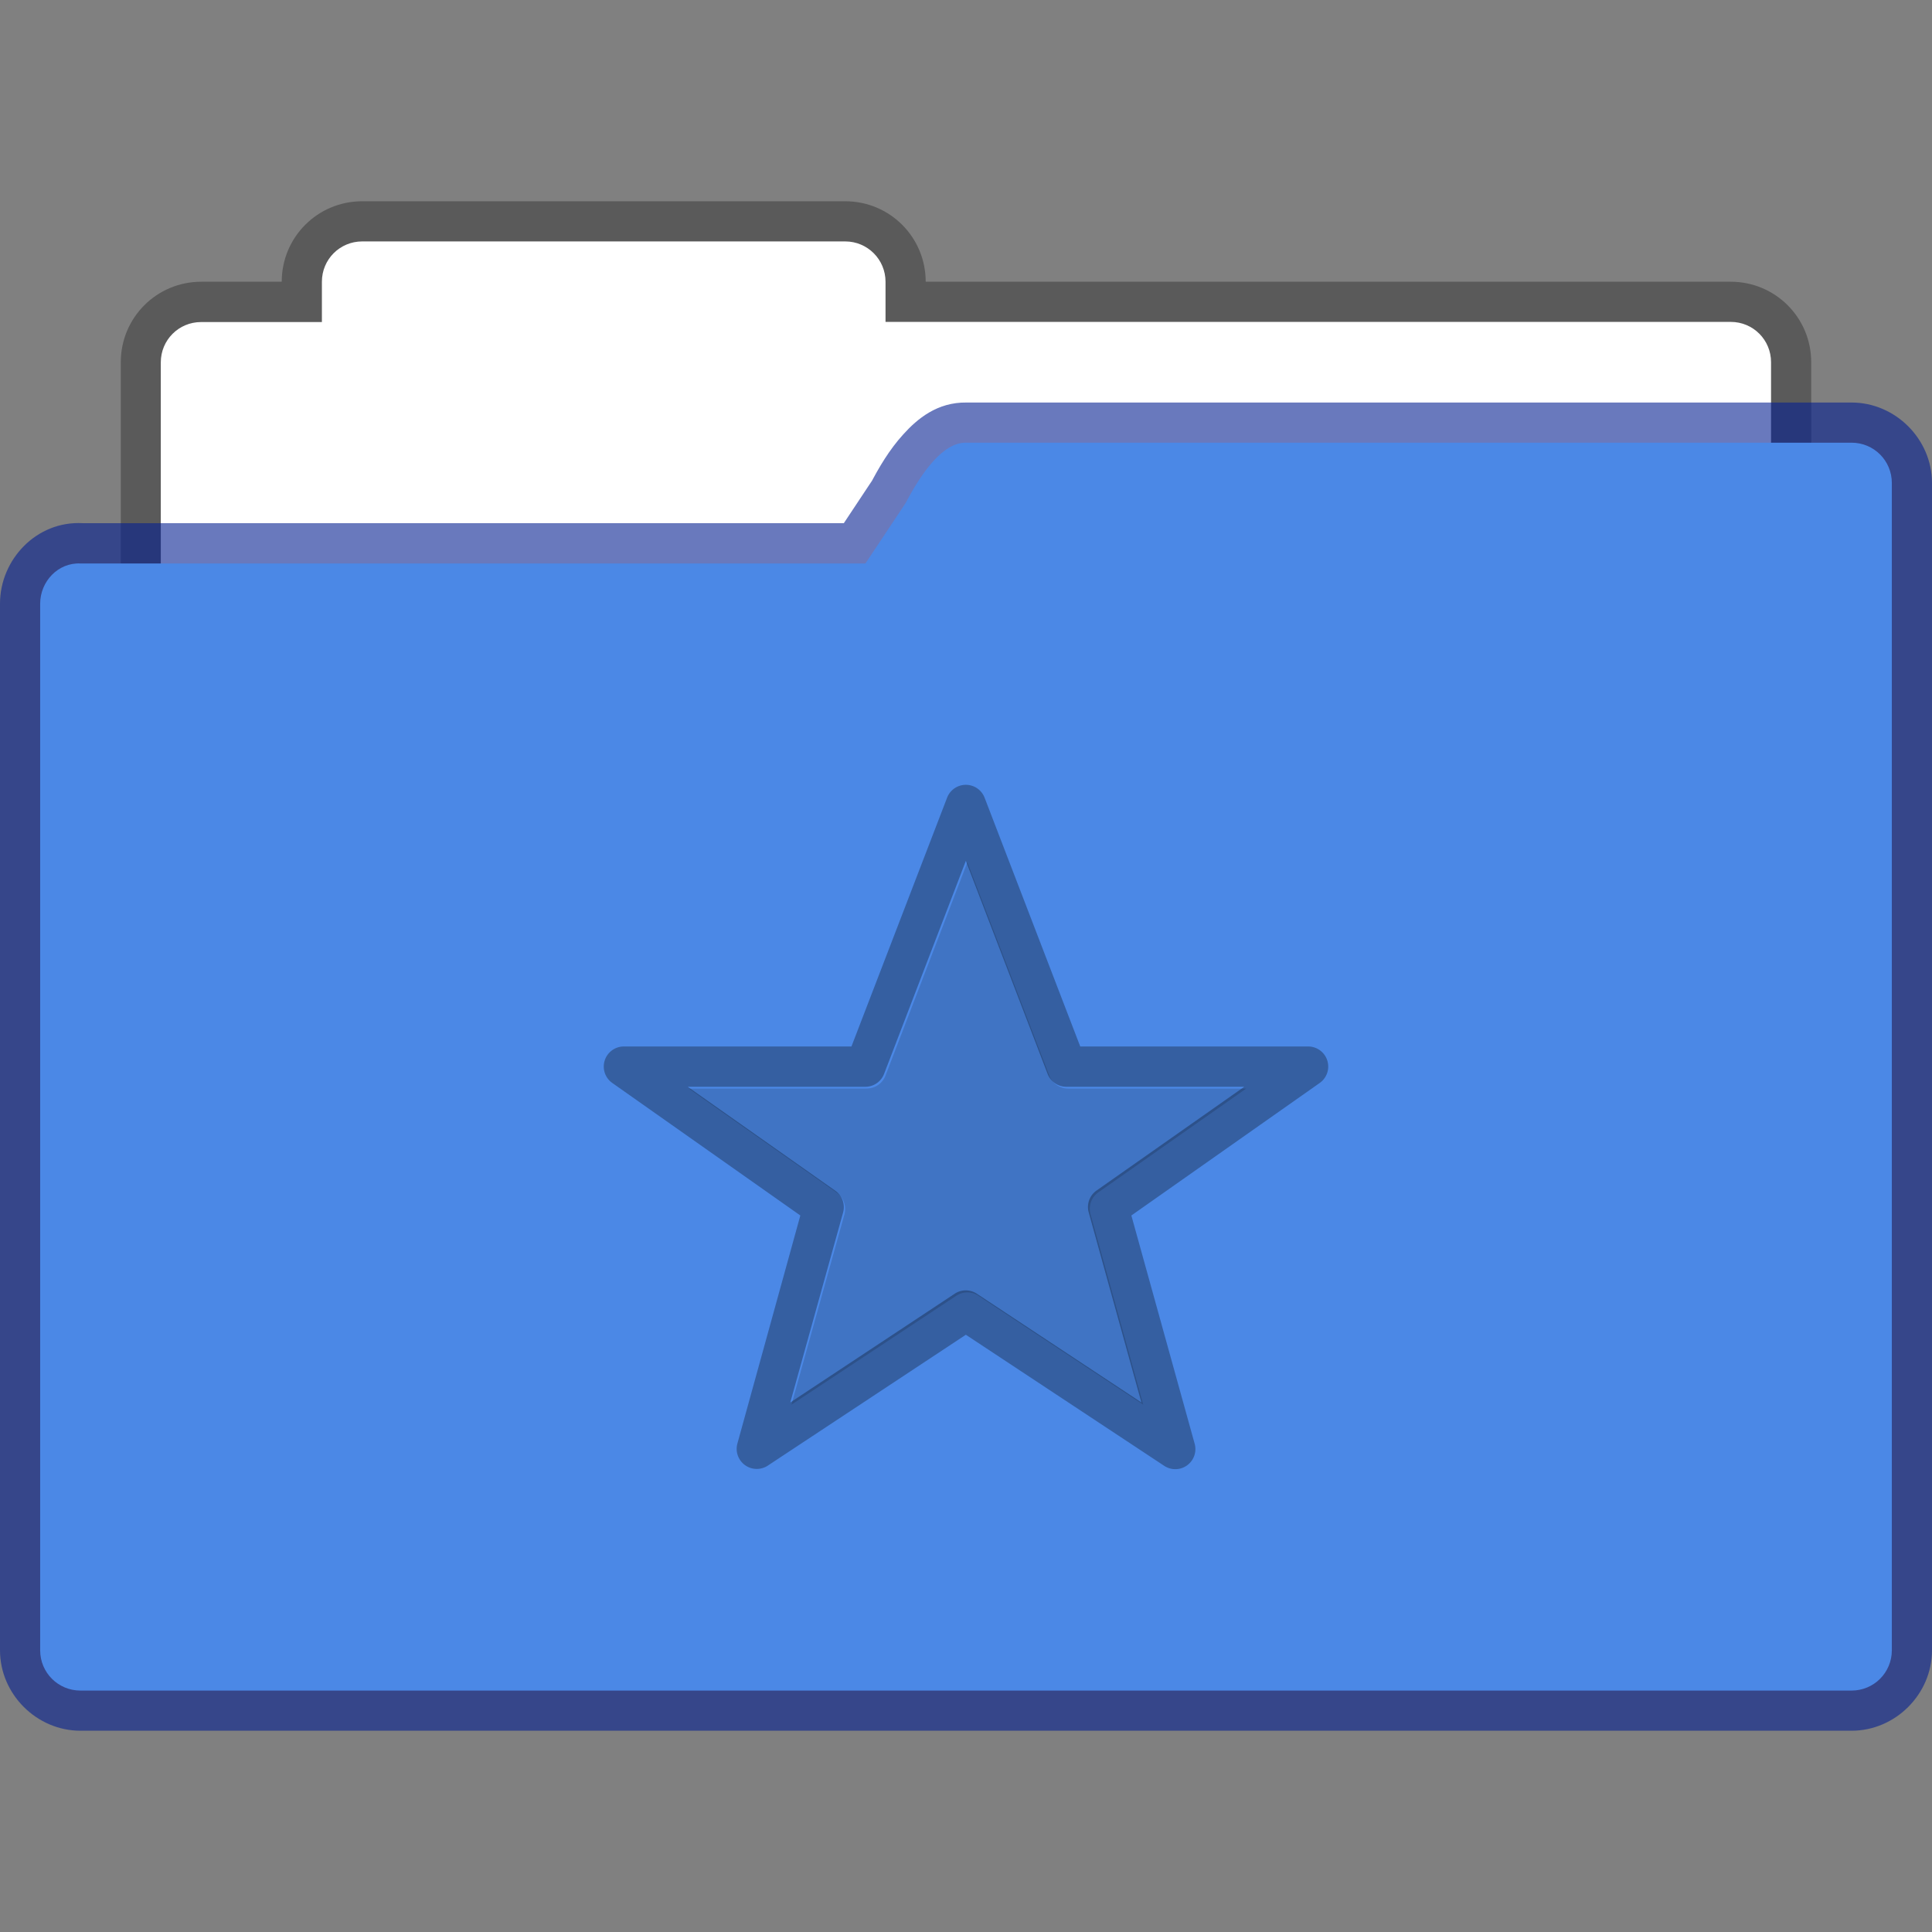 <?xml version="1.0" encoding="UTF-8" standalone="no"?>
<!-- Created with Inkscape (http://www.inkscape.org/) -->

<svg
   width="48"
   height="48"
   viewBox="0 0 12.7 12.7"
   version="1.1"
   id="svg843"
   inkscape:version="1.1.2 (0a00cf5339, 2022-02-04, custom)"
   sodipodi:docname="folder-favorites.svg"
   xmlns:inkscape="http://www.inkscape.org/namespaces/inkscape"
   xmlns:sodipodi="http://sodipodi.sourceforge.net/DTD/sodipodi-0.dtd"
   xmlns="http://www.w3.org/2000/svg"
   xmlns:svg="http://www.w3.org/2000/svg">
  <rect x="0" y="0" width="12.7" height="12.7" fill="#808080" stroke="none"/>
  <sodipodi:namedview
     id="namedview845"
     pagecolor="#ffffff"
     bordercolor="#666666"
     borderopacity="1.0"
     inkscape:pageshadow="2"
     inkscape:pageopacity="0.0"
     inkscape:pagecheckerboard="0"
     inkscape:document-units="px"
     showgrid="false"
     units="px"
     showguides="false"
     inkscape:zoom="16.708333"
     inkscape:cx="24"
     inkscape:cy="24"
     inkscape:window-width="1920"
     inkscape:window-height="1020"
     inkscape:window-x="0"
     inkscape:window-y="0"
     inkscape:window-maximized="1"
     inkscape:current-layer="svg843" />
  <defs
     id="defs840" />
  <path
     id="rect3280"
     style="opacity:0.3;fill:#000000;fill-opacity:1;stroke:none;stroke-width:0.529;stroke-linejoin:round;stroke-miterlimit:4;stroke-dasharray:none;stroke-opacity:1"
     d="m 2.381,1.323 c -0.293,0 -0.529,0.236 -0.529,0.529 H 1.323 c -0.293,0 -0.529,0.236 -0.529,0.529 v 4.233 c 0,0.293 0.236,0.529 0.529,0.529 H 11.377 c 0.293,0 0.529,-0.236 0.529,-0.529 V 2.381 c 0,-0.293 -0.236,-0.529 -0.529,-0.529 H 6.085 c 0,-0.293 -0.236,-0.529 -0.529,-0.529 z" />
  <path
     id="rect4040"
     style="fill:#ffffff;fill-opacity:1;stroke:none;stroke-width:0.529;stroke-linejoin:round;stroke-miterlimit:4;stroke-dasharray:none;stroke-opacity:1"
     d="m 2.381,1.587 c -0.147,0 -0.265,0.118 -0.265,0.265 v 0.265 h -0.794 c -0.147,0 -0.265,0.118 -0.265,0.265 v 3.969 c 0,0.147 0.118,0.265 0.265,0.265 H 11.377 c 0.147,0 0.265,-0.118 0.265,-0.265 V 2.381 c 0,-0.147 -0.118,-0.265 -0.265,-0.265 H 5.821 V 1.852 C 5.821,1.706 5.703,1.587 5.556,1.587 Z" />
  <path
     style="color:#000000;opacity:0.6;fill:#062192;fill-opacity:1;stroke-linejoin:round;-inkscape-stroke:none"
     d="M 6.354,2.646 C 6.161,2.643 6.03,2.753 5.938,2.855 5.845,2.957 5.777,3.074 5.719,3.185 L 5.732,3.16 5.547,3.439 H 0.543 C 0.239,3.423 0,3.679 0,3.968 v 6.88 c 0,0.289 0.241,0.529 0.529,0.529 H 12.171 c 0.289,0 0.529,-0.241 0.529,-0.529 V 3.175 c 0,-0.289 -0.241,-0.529 -0.529,-0.529 z m -0.008,0.529 c 0.001,9.6e-6 0.003,9.6e-6 0.004,0 h 5.821 v 7.673 H 0.529 V 3.968 H 5.689 c 0.088,-3.286e-4 0.17,-0.044 0.219,-0.117 l 0.266,-0.398 c 0.005,-0.008 0.01,-0.015 0.014,-0.023 0.046,-0.089 0.101,-0.172 0.143,-0.219 0.042,-0.047 0.056,-0.035 0.016,-0.035 z"
     id="path2904"
     sodipodi:nodetypes="csccccssssssscscccccccccscs" />
  <path
     style="color:#000000;fill:#4b88e6;fill-opacity:1;stroke-width:0.529;stroke-linejoin:round;-inkscape-stroke:none"
     d="M 0.529,3.704 H 5.689 L 5.953,3.307 C 6.058,3.107 6.198,2.908 6.35,2.91 h 5.821 c 0.147,0 0.265,0.118 0.265,0.265 v 7.673 c 0,0.147 -0.118,0.265 -0.265,0.265 H 0.529 c -0.147,0 -0.265,-0.118 -0.265,-0.265 V 3.969 c 0,-0.147 0.118,-0.272 0.265,-0.265 z"
     id="path2902" />
  <path
     id="path853"
     style="color:#000000;opacity:0.15;fill:#000000;stroke:none;stroke-width:1;stroke-linejoin:round;-inkscape-stroke:none"
     d="M 23.996 21.391 L 21.967 26.678 A 0.5 0.5 0 0 1 21.5 27.002 L 17.086 27.002 L 20.748 29.578 A 0.5 0.5 0 0 1 20.947 30.125 L 19.633 34.844 L 23.723 32.141 A 0.5 0.5 0 0 1 24.27 32.141 L 28.359 34.844 L 27.053 30.125 A 0.5 0.5 0 0 1 27.244 29.578 L 30.914 27.002 L 26.492 27.002 A 0.5 0.5 0 0 1 26.027 26.678 L 23.996 21.391 z "
     transform="scale(0.265)" />
  <path
     style="color:#000000;opacity:0.3;fill:#000000;stroke-width:1;stroke-linejoin:round;-inkscape-stroke:none;stroke:none"
     d="M 6.349,5.159 A 0.132,0.132 0 0 0 6.226,5.243 L 5.597,6.879 H 4.101 A 0.132,0.132 0 0 0 4.025,7.119 L 5.261,7.99 4.847,9.49 A 0.132,0.132 0 0 0 5.046,9.635 L 6.349,8.774 7.652,9.635 A 0.132,0.132 0 0 0 7.853,9.49 L 7.437,7.99 8.675,7.119 A 0.132,0.132 0 0 0 8.599,6.879 H 7.101 L 6.472,5.243 A 0.132,0.132 0 0 0 6.349,5.159 Z m 0,0.5 0.537,1.399 a 0.132,0.132 0 0 0 0.123,0.086 h 1.17 l -0.971,0.682 a 0.132,0.132 0 0 0 -0.051,0.145 L 7.503,9.219 6.421,8.504 a 0.132,0.132 0 0 0 -0.145,0 L 5.195,9.219 5.542,7.971 a 0.132,0.132 0 0 0 -0.053,-0.145 L 4.521,7.144 h 1.168 a 0.132,0.132 0 0 0 0.123,-0.086 z"
     id="path855" />
</svg>
